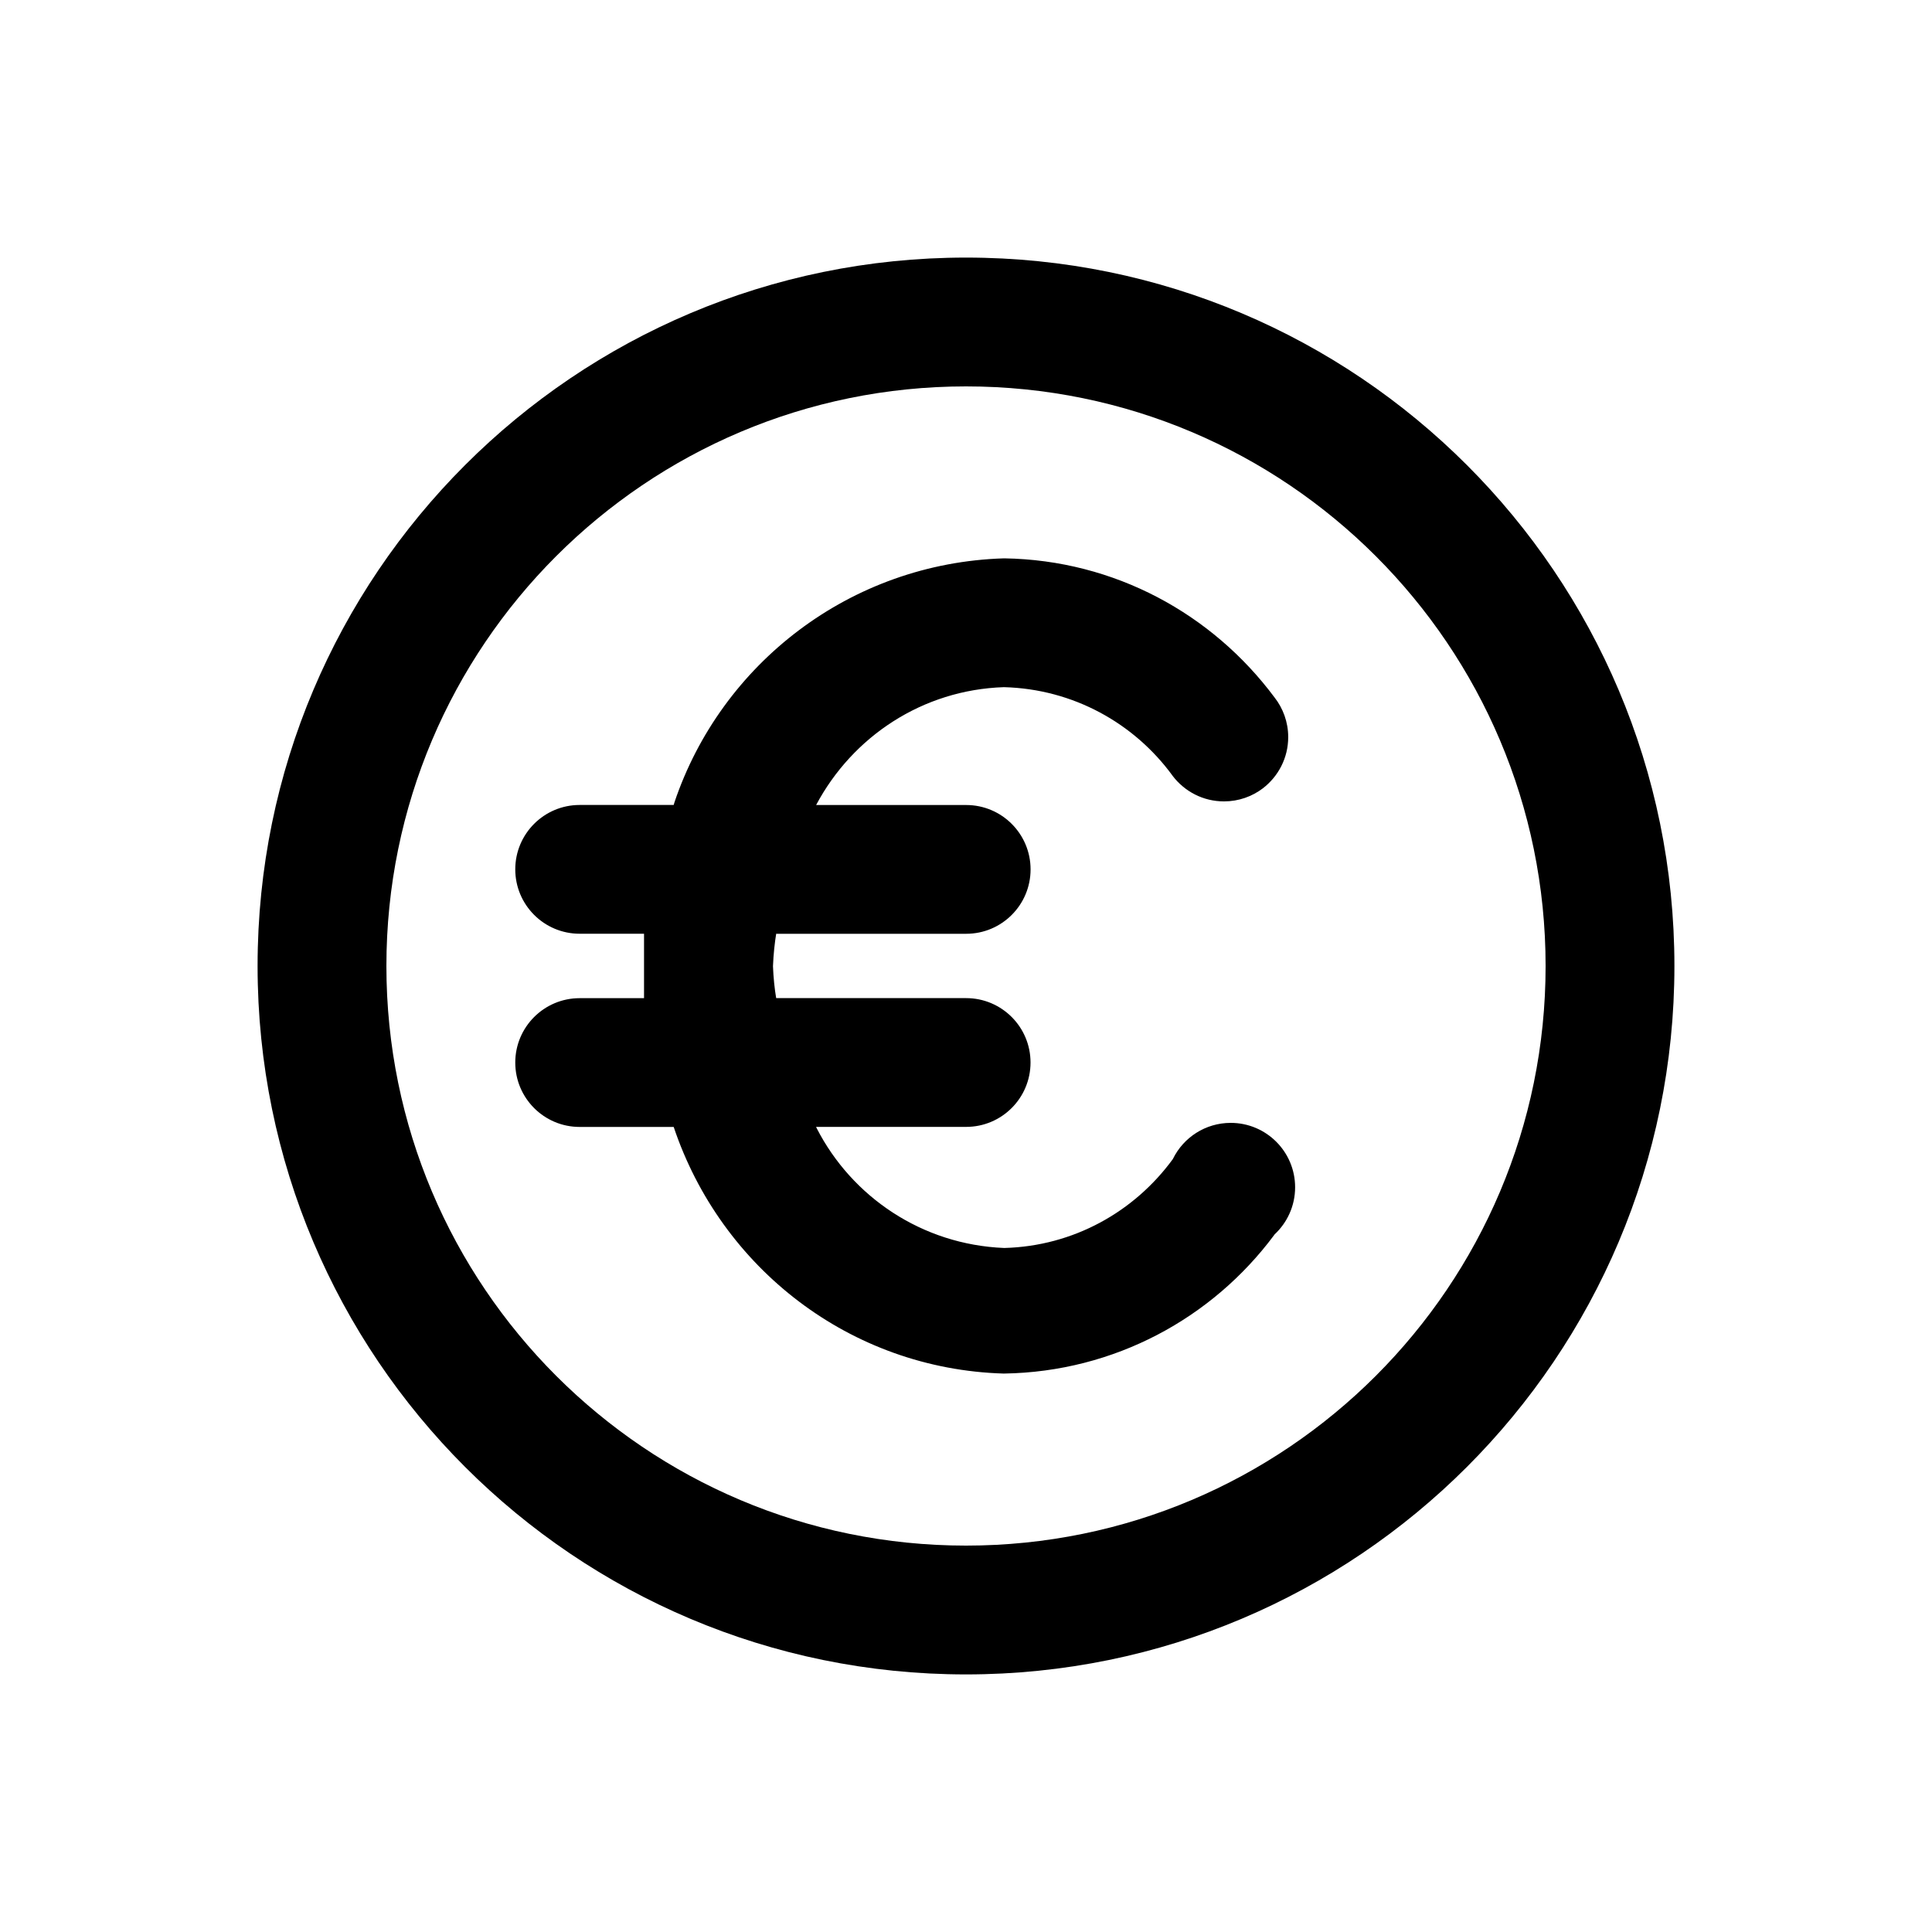 <!-- Generated by IcoMoon.io -->
<svg version="1.1" xmlns="http://www.w3.org/2000/svg" width="40" height="40" viewBox="0 0 40 40">
<title>euro-circle</title>
<path d="M20 5.333c-8.1 0-14.667 6.566-14.667 14.667s6.566 14.667 14.667 14.667c8.1 0 14.667-6.566 14.667-14.667v0c0-8.1-6.566-14.667-14.667-14.667v0zM20 32c-6.627 0-12-5.373-12-12s5.373-12 12-12c6.627 0 12 5.373 12 12v0c0 6.627-5.373 12-12 12v0zM20.787 14.227c1.435 0.038 2.696 0.749 3.485 1.827l0.009 0.013c0.246 0.32 0.629 0.525 1.060 0.525 0.304 0 0.585-0.102 0.81-0.274l-0.003 0.002c0.319-0.246 0.523-0.629 0.523-1.059 0-0.311-0.107-0.597-0.285-0.824l0.002 0.003c-1.286-1.728-3.309-2.844-5.594-2.88l-0.006-0c-3.185 0.096-5.859 2.183-6.825 5.054l-0.015 0.052h-1.947c-0.736 0-1.333 0.597-1.333 1.333s0.597 1.333 1.333 1.333v0h1.333c0 0.227 0 0.44 0 0.667s0 0.44 0 0.667h-1.333c-0.736 0-1.333 0.597-1.333 1.333s0.597 1.333 1.333 1.333v0h1.947c0.981 2.924 3.655 5.011 6.829 5.106l0.011 0c2.291-0.036 4.314-1.152 5.587-2.861l0.013-0.019c0.262-0.244 0.426-0.591 0.426-0.977 0-0.736-0.597-1.333-1.333-1.333-0.524 0-0.978 0.302-1.195 0.742l-0.004 0.008c-0.797 1.091-2.058 1.802-3.487 1.84l-0.006 0c-1.7-0.069-3.153-1.059-3.881-2.481l-0.012-0.026h3.107c0.736 0 1.333-0.597 1.333-1.333s-0.597-1.333-1.333-1.333v0h-3.933c-0.033-0.192-0.057-0.422-0.066-0.655l-0-0.011c0.010-0.245 0.034-0.474 0.071-0.699l-0.004 0.033h3.933c0.736 0 1.333-0.597 1.333-1.333s-0.597-1.333-1.333-1.333v0h-3.107c0.756-1.421 2.206-2.385 3.886-2.44l0.007-0z"></path>
</svg>
